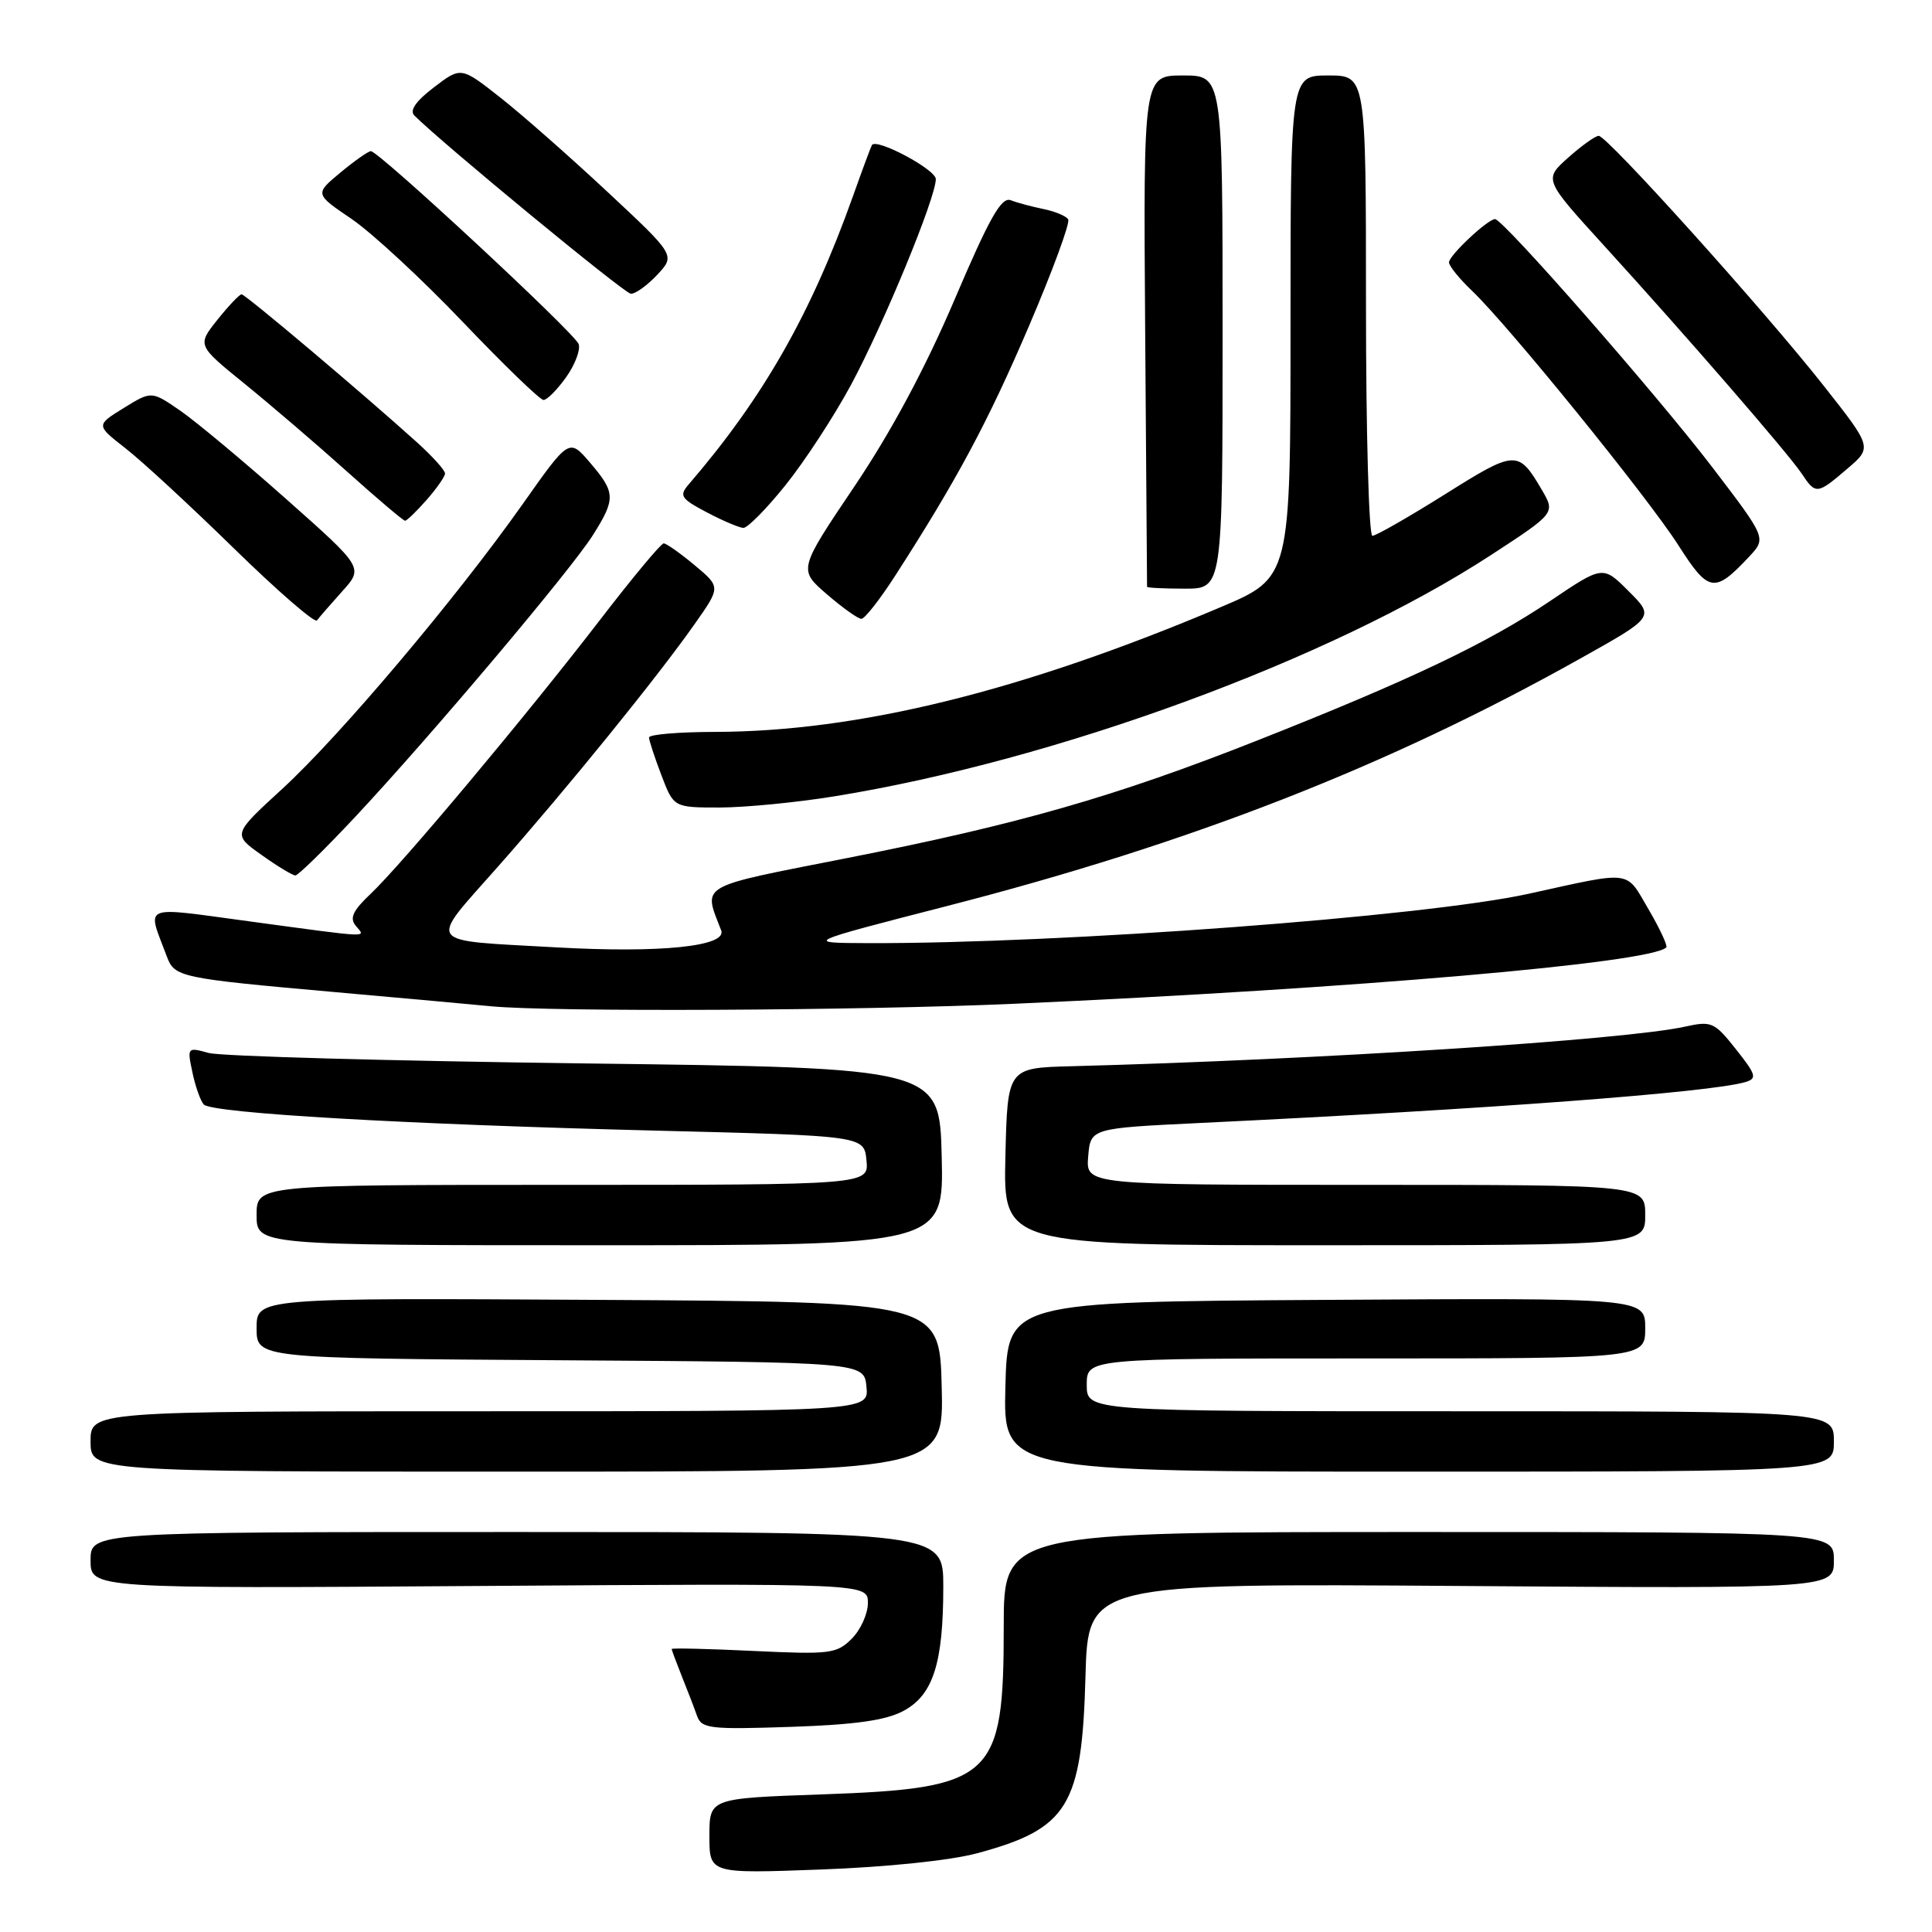 <?xml version="1.0" encoding="UTF-8" standalone="no"?>
<!DOCTYPE svg PUBLIC "-//W3C//DTD SVG 1.1//EN" "http://www.w3.org/Graphics/SVG/1.1/DTD/svg11.dtd" >
<svg xmlns="http://www.w3.org/2000/svg" xmlns:xlink="http://www.w3.org/1999/xlink" version="1.1" viewBox="0 0 256 256">
 <g >
 <path fill="currentColor"
d=" M 129.50 245.56 C 141.53 242.32 143.37 239.31 143.83 222.15 C 144.17 209.80 144.17 209.80 193.58 210.15 C 243.00 210.50 243.00 210.50 243.00 206.75 C 243.00 203.00 243.00 203.00 188.00 203.00 C 133.00 203.00 133.00 203.00 133.00 215.55 C 133.00 235.69 131.63 236.96 108.82 237.77 C 94.00 238.29 94.00 238.29 94.00 243.28 C 94.00 248.27 94.00 248.27 108.75 247.72 C 117.46 247.40 125.96 246.52 129.50 245.56 Z  M 119.70 226.71 C 123.64 224.61 124.99 220.40 124.99 210.25 C 125.00 203.00 125.00 203.00 68.50 203.00 C 12.00 203.00 12.00 203.00 12.00 206.75 C 12.00 210.50 12.00 210.50 63.50 210.15 C 115.00 209.80 115.00 209.80 115.00 212.40 C 115.00 213.83 114.04 215.96 112.86 217.14 C 110.87 219.13 109.99 219.24 99.86 218.76 C 93.89 218.47 89.00 218.36 89.00 218.50 C 89.00 218.64 89.61 220.27 90.35 222.13 C 91.10 223.98 92.00 226.33 92.36 227.36 C 92.96 229.05 94.03 229.18 104.76 228.82 C 113.34 228.53 117.36 227.96 119.70 226.71 Z  M 124.78 183.75 C 124.50 172.50 124.50 172.50 79.25 172.24 C 34.00 171.98 34.00 171.98 34.00 175.98 C 34.00 179.98 34.00 179.98 74.25 180.24 C 114.50 180.50 114.50 180.50 114.81 183.75 C 115.13 187.00 115.13 187.00 63.56 187.00 C 12.00 187.00 12.00 187.00 12.00 191.00 C 12.00 195.00 12.00 195.00 68.53 195.00 C 125.07 195.00 125.07 195.00 124.78 183.75 Z  M 243.00 191.00 C 243.00 187.00 243.00 187.00 193.50 187.00 C 144.00 187.00 144.00 187.00 144.00 183.50 C 144.00 180.00 144.00 180.00 181.00 180.00 C 218.00 180.00 218.00 180.00 218.00 175.99 C 218.00 171.98 218.00 171.98 175.75 172.24 C 133.50 172.50 133.50 172.50 133.22 183.75 C 132.93 195.00 132.93 195.00 187.97 195.00 C 243.00 195.00 243.00 195.00 243.00 191.00 Z  M 124.78 153.25 C 124.50 141.50 124.50 141.50 77.50 140.91 C 51.65 140.58 29.21 139.96 27.64 139.52 C 24.82 138.74 24.79 138.77 25.50 142.11 C 25.89 143.98 26.57 145.88 27.00 146.35 C 28.08 147.50 53.55 148.98 86.80 149.81 C 114.50 150.50 114.50 150.50 114.81 153.75 C 115.13 157.00 115.13 157.00 74.56 157.00 C 34.00 157.00 34.00 157.00 34.00 161.00 C 34.00 165.00 34.00 165.00 79.53 165.00 C 125.06 165.00 125.06 165.00 124.78 153.25 Z  M 218.00 161.00 C 218.00 157.00 218.00 157.00 180.94 157.00 C 143.88 157.00 143.88 157.00 144.19 153.25 C 144.50 149.50 144.50 149.50 159.00 148.80 C 197.23 146.97 226.60 144.76 231.27 143.38 C 232.85 142.91 232.71 142.42 230.02 139.03 C 227.16 135.42 226.80 135.26 223.25 136.04 C 215.28 137.80 174.68 140.42 142.00 141.28 C 133.50 141.50 133.50 141.50 133.22 153.25 C 132.94 165.00 132.94 165.00 175.47 165.00 C 218.00 165.00 218.00 165.00 218.00 161.00 Z  M 134.50 133.00 C 179.55 130.99 218.73 127.60 220.79 125.54 C 221.00 125.33 219.94 123.05 218.43 120.47 C 215.36 115.23 216.46 115.37 202.50 118.44 C 188.73 121.46 140.63 125.05 115.00 124.97 C 106.50 124.94 106.50 124.94 125.50 120.05 C 157.81 111.74 183.92 101.54 209.36 87.28 C 219.23 81.76 219.23 81.76 215.81 78.34 C 212.39 74.92 212.39 74.92 205.44 79.61 C 197.20 85.18 186.79 90.14 166.69 98.08 C 147.77 105.56 134.99 109.22 112.18 113.71 C 92.23 117.64 93.18 117.10 95.56 123.28 C 96.37 125.40 87.52 126.31 73.69 125.53 C 56.03 124.53 56.66 125.39 65.96 114.86 C 75.22 104.38 87.14 89.68 92.08 82.64 C 95.50 77.78 95.50 77.78 92.04 74.89 C 90.13 73.30 88.29 72.00 87.94 72.00 C 87.59 72.00 83.75 76.61 79.42 82.25 C 69.68 94.90 53.27 114.50 49.13 118.42 C 46.76 120.66 46.29 121.65 47.14 122.67 C 48.47 124.27 49.49 124.31 33.23 122.11 C 18.44 120.12 19.47 119.69 22.10 126.72 C 23.13 129.49 23.73 129.62 44.50 131.47 C 53.85 132.30 63.08 133.14 65.00 133.33 C 72.89 134.11 113.95 133.92 134.50 133.00 Z  M 47.06 108.25 C 57.09 97.53 75.61 75.58 78.56 70.91 C 81.61 66.08 81.57 65.26 78.17 61.29 C 75.41 58.07 75.41 58.07 69.24 66.82 C 60.43 79.29 45.07 97.49 37.40 104.53 C 30.82 110.56 30.82 110.56 34.65 113.28 C 36.75 114.78 38.77 116.00 39.14 116.00 C 39.50 116.00 43.07 112.51 47.06 108.25 Z  M 110.61 105.51 C 139.97 100.75 176.31 87.40 197.51 73.58 C 206.10 67.98 206.10 67.98 204.30 64.91 C 201.18 59.59 200.84 59.61 191.48 65.49 C 186.65 68.52 182.31 71.00 181.85 71.00 C 181.38 71.00 181.00 57.27 181.00 40.50 C 181.00 10.00 181.00 10.00 176.00 10.00 C 171.00 10.00 171.00 10.00 171.00 43.27 C 171.00 76.53 171.00 76.53 161.75 80.45 C 135.43 91.59 113.74 96.94 94.75 96.98 C 89.94 96.99 86.00 97.32 86.00 97.72 C 86.00 98.11 86.74 100.36 87.64 102.72 C 89.27 107.00 89.27 107.00 95.39 107.00 C 98.75 106.99 105.60 106.33 110.61 105.51 Z  M 45.34 78.36 C 48.17 75.22 48.17 75.22 37.96 66.16 C 32.35 61.18 26.03 55.91 23.92 54.44 C 20.08 51.79 20.08 51.79 16.40 54.06 C 12.71 56.34 12.71 56.34 16.60 59.38 C 18.75 61.04 25.22 67.02 30.99 72.66 C 36.76 78.30 41.72 82.60 42.00 82.21 C 42.28 81.82 43.79 80.09 45.34 78.36 Z  M 118.64 76.25 C 126.79 63.60 130.91 55.91 136.35 43.19 C 139.48 35.87 141.82 29.52 141.54 29.07 C 141.27 28.62 139.79 28.01 138.27 27.70 C 136.75 27.39 134.79 26.87 133.93 26.53 C 132.69 26.05 131.11 28.85 126.48 39.71 C 122.62 48.76 118.06 57.27 113.19 64.49 C 105.79 75.48 105.79 75.48 109.56 78.74 C 111.64 80.53 113.69 82.00 114.14 82.00 C 114.58 82.00 116.61 79.41 118.64 76.25 Z  M 162.00 44.00 C 162.00 10.00 162.00 10.00 156.75 10.00 C 151.50 10.00 151.50 10.00 151.74 43.75 C 151.87 62.31 151.98 77.61 151.99 77.75 C 151.99 77.89 154.25 78.00 157.00 78.00 C 162.00 78.00 162.00 78.00 162.00 44.00 Z  M 231.78 73.75 C 234.06 71.31 234.06 71.31 226.88 61.90 C 219.47 52.21 199.13 28.98 198.09 29.03 C 197.07 29.09 192.00 33.86 192.00 34.76 C 192.00 35.24 193.38 36.95 195.08 38.56 C 199.93 43.20 218.35 65.91 222.40 72.26 C 226.41 78.54 227.18 78.66 231.78 73.75 Z  M 104.11 64.25 C 106.65 61.09 110.54 55.12 112.76 51.00 C 117.11 42.91 124.00 26.21 124.00 23.73 C 124.00 22.47 116.20 18.29 115.54 19.21 C 115.43 19.37 114.29 22.42 113.02 26.00 C 107.44 41.64 101.15 52.68 91.26 64.18 C 89.96 65.69 90.20 66.06 93.66 67.89 C 95.77 69.00 97.95 69.93 98.50 69.95 C 99.05 69.97 101.58 67.41 104.11 64.25 Z  M 56.52 66.25 C 57.85 64.74 58.95 63.16 58.97 62.75 C 58.99 62.33 57.31 60.47 55.25 58.61 C 48.02 52.09 32.52 39.00 32.01 39.00 C 31.73 39.00 30.29 40.52 28.81 42.37 C 26.12 45.75 26.12 45.75 32.41 50.85 C 35.87 53.66 41.98 58.89 45.98 62.48 C 49.98 66.07 53.44 69.00 53.67 69.00 C 53.91 69.00 55.19 67.76 56.52 66.25 Z  M 244.79 62.10 C 248.09 59.28 248.09 59.28 241.59 51.04 C 233.74 41.08 212.96 18.00 211.84 18.00 C 211.39 18.00 209.58 19.30 207.79 20.89 C 204.56 23.78 204.56 23.78 212.53 32.53 C 223.58 44.66 236.93 60.06 238.73 62.75 C 240.60 65.56 240.77 65.54 244.79 62.10 Z  M 75.03 49.96 C 76.21 48.29 76.95 46.32 76.67 45.58 C 76.09 44.07 50.14 19.98 49.14 20.03 C 48.79 20.04 46.97 21.32 45.10 22.87 C 41.70 25.70 41.70 25.70 46.60 29.02 C 49.29 30.86 55.93 37.00 61.34 42.68 C 66.75 48.35 71.56 53.00 72.02 53.00 C 72.49 53.00 73.84 51.63 75.03 49.96 Z  M 87.08 36.42 C 89.50 33.83 89.50 33.83 80.50 25.43 C 75.55 20.81 69.16 15.18 66.30 12.93 C 61.09 8.83 61.09 8.83 57.50 11.57 C 55.11 13.39 54.24 14.64 54.90 15.30 C 58.62 19.02 82.71 38.86 83.58 38.92 C 84.17 38.97 85.74 37.84 87.08 36.42 Z "/>
</g>
</svg>